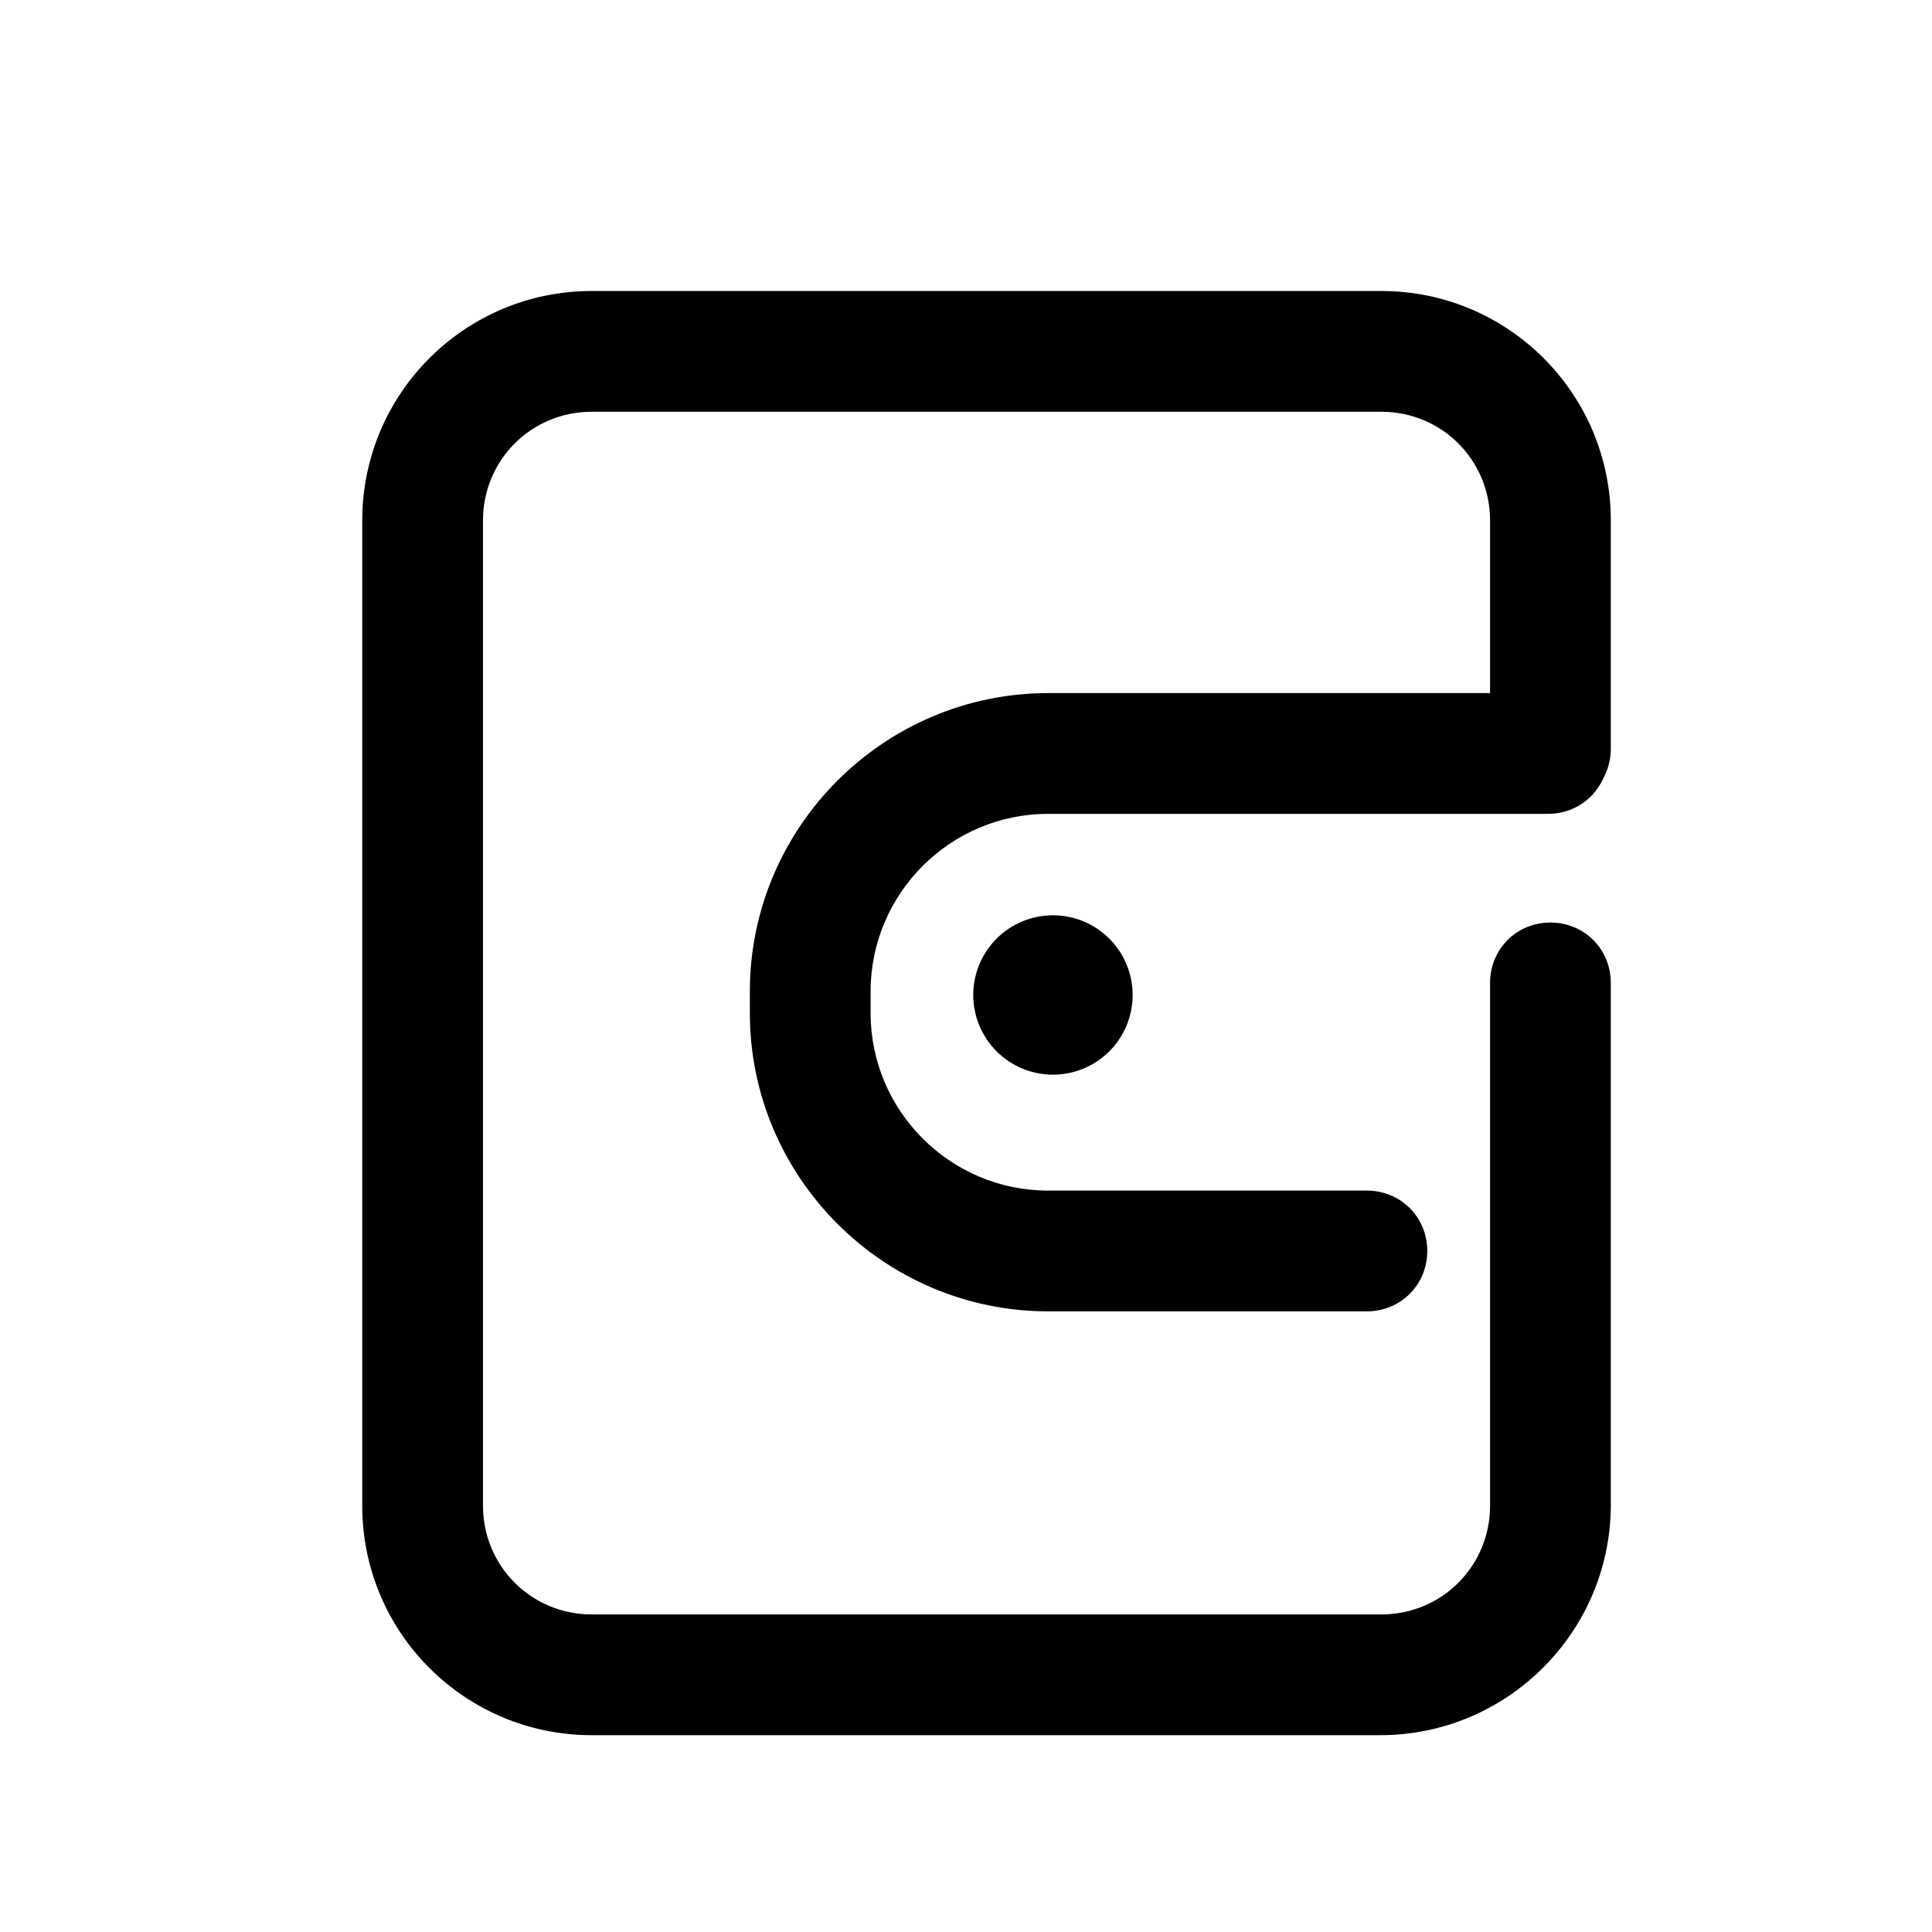 <svg viewBox="0 0 40 40" xmlns="http://www.w3.org/2000/svg">
<path d="M28.3 27.15H21.7C18.3 27.15 15.525 24.375 15.525 20.975V20.525C15.525 17.125 18.3 14.35 21.7 14.35H32.05C32.75 14.35 33.3 14.9 33.3 15.6C33.3 16.3 32.75 16.85 32.05 16.85H21.7C19.675 16.85 18.025 18.5 18.025 20.525V20.975C18.025 23 19.675 24.65 21.7 24.65H28.3C29 24.65 29.55 25.2 29.55 25.9C29.55 26.6 29 27.15 28.3 27.15Z"/>
<path d="M20.15 20.6C20.15 21.038 20.324 21.457 20.633 21.767C20.943 22.076 21.362 22.25 21.8 22.25C22.238 22.25 22.657 22.076 22.967 21.767C23.276 21.457 23.45 21.038 23.45 20.6C23.45 20.162 23.276 19.743 22.967 19.433C22.657 19.124 22.238 18.95 21.8 18.95C21.362 18.95 20.943 19.124 20.633 19.433C20.324 19.743 20.15 20.162 20.15 20.6Z"/>
<path d="M28.575 35.925H12.25C9.625 35.925 7.5 33.8 7.5 31.175V10.775C7.5 8.15 9.625 6.025 12.25 6.025H28.6C31.225 6.025 33.35 8.15 33.35 10.775V15.5C33.35 16.2 32.8 16.75 32.1 16.75C31.4 16.75 30.85 16.2 30.85 15.5V10.775C30.85 9.525 29.85 8.525 28.6 8.525H12.25C11 8.525 10 9.525 10 10.775V31.175C10 32.425 11 33.425 12.25 33.425H28.6C29.85 33.425 30.85 32.425 30.85 31.175V20.35C30.85 19.65 31.4 19.1 32.1 19.1C32.8 19.1 33.35 19.65 33.35 20.35V31.2C33.325 33.8 31.2 35.925 28.575 35.925Z"/>
</svg>
